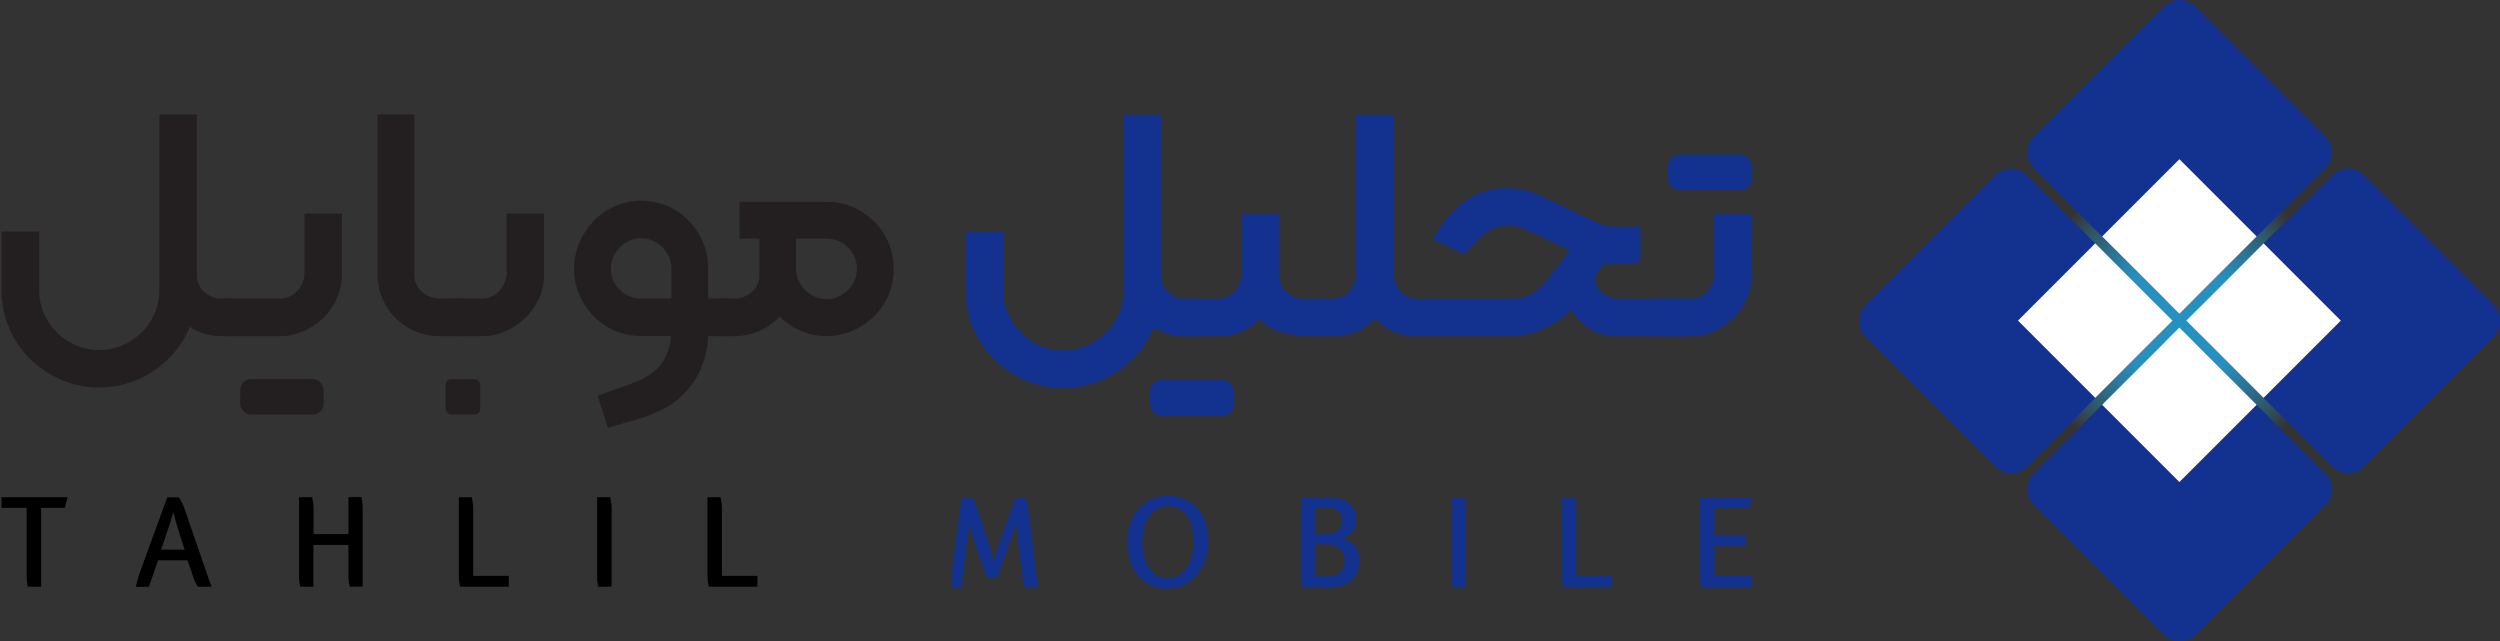 <svg xmlns="http://www.w3.org/2000/svg" xmlns:xlink="http://www.w3.org/1999/xlink" id="Layer_1" data-name="Layer 1" viewBox="0 0 810.72 207.95"><rect x="0" y="0" width="810.72" height="207.95" fill="#333333" stroke="none"/><defs><style>.cls-1{fill:url(#radial-gradient);}.cls-2{fill:#13318f;}.cls-3{fill:#fff;}.cls-4{fill:#231f20;}</style><radialGradient id="radial-gradient" cx="706.75" cy="103.97" r="65.01" gradientUnits="userSpaceOnUse"><stop offset="0.3" stop-color="#2690bf"></stop><stop offset="0.75" stop-color="#27aae1" stop-opacity="0"></stop></radialGradient></defs><circle class="cls-1" cx="706.75" cy="103.97" r="52.75"></circle><path class="cls-2" d="M699.4,98.89a7.19,7.19,0,0,1,0,10.17l-19.95,20-22.21,22.22a7.2,7.2,0,0,1-10.18,0l-42.18-42.18a7.19,7.19,0,0,1,0-10.17l42.18-42.18a7.2,7.2,0,0,1,10.18,0l22.2,22.21Z"></path><path class="cls-2" d="M754,44.28a7.2,7.2,0,0,1,0,10.18L731.8,76.67l-20,20a7.2,7.2,0,0,1-10.18,0l-20-20L659.49,54.46a7.2,7.2,0,0,1,0-10.18L701.66,2.11a7.2,7.2,0,0,1,10.18,0Z"></path><path class="cls-2" d="M754,163.67l-42.17,42.17a7.2,7.2,0,0,1-10.18,0l-42.18-42.17a7.2,7.2,0,0,1,0-10.18l42.18-42.18a7.2,7.2,0,0,1,10.18,0l20,20L754,153.49A7.2,7.2,0,0,1,754,163.67Z"></path><path class="cls-2" d="M808.61,109.06l-42.17,42.18a7.19,7.19,0,0,1-10.17,0l-42.18-42.18a7.19,7.19,0,0,1,0-10.17l20-20,22.21-22.21a7.2,7.2,0,0,1,10.18,0l42.17,42.18A7.19,7.19,0,0,1,808.61,109.06Z"></path><rect class="cls-3" x="661.74" y="86.26" width="35.42" height="35.43" transform="translate(125.49 510.89) rotate(-45)"></rect><rect class="cls-3" x="689.03" y="113.56" width="35.43" height="35.43" transform="translate(114.18 538.19) rotate(-45)"></rect><rect class="cls-3" x="689.03" y="58.96" width="35.43" height="35.43" transform="translate(152.79 522.2) rotate(-45)"></rect><rect class="cls-3" x="716.33" y="86.26" width="35.43" height="35.42" transform="translate(141.48 549.5) rotate(-45)"></rect><path d="M21,164.7H13.34v25.57H9c-.06-.38-.13-.78-.2-1.23a10.46,10.46,0,0,1-.15-1.25c0-.46,0-.93,0-1.41V164.7H.51v-3.47H21.93Z"></path><path d="M64.21,190.27a4.28,4.28,0,0,1-.51-.77c-.13-.24-.28-.51-.43-.82a5.29,5.29,0,0,1-.38-1l-2.1-6H51.28l-3,8.64H44.07a9.13,9.13,0,0,1,.31-1.33c.1-.38.21-.8.33-1.28s.25-.92.38-1.33l9.15-25.1H58a11.45,11.45,0,0,1,.61,1,13.72,13.72,0,0,1,1.13,2.45l8.84,25.57Zm-6.8-19.74c-.06-.27-.17-.65-.3-1.12s-.27-1-.39-1.43-.24-.9-.35-1.26a4.91,4.91,0,0,1-.18-.59l-1.33,4.4-2.61,7.72h7.62Z"></path><path d="M113.45,190.27a12.11,12.11,0,0,1-.25-1.23c-.07-.37-.12-.79-.16-1.25s-.05-.93-.05-1.41v-9.66H101.64v13.55H97.35c-.07-.38-.14-.78-.21-1.23a10.46,10.46,0,0,1-.15-1.25c0-.46,0-.93,0-1.41V161.23h4.24q.1.56.21,1.17c.07.38.12.78.18,1.2a11.78,11.78,0,0,1,.07,1.36v8.23H113v-12h4.25q0,.56.15,1.17a10.92,10.92,0,0,1,.15,1.2c0,.43.06.88.06,1.36v25.31Z"></path><path d="M149.2,190.27c-.07-.38-.14-.78-.21-1.23a10.46,10.46,0,0,1-.15-1.25c0-.46-.05-.93-.05-1.41V161.23H153c.07.37.14.76.2,1.17s.13.78.18,1.2a11.71,11.71,0,0,1,.08,1.36v21.78H165v3.53Z"></path><path d="M194,190.27c-.07-.38-.13-.78-.2-1.23a10.46,10.46,0,0,1-.15-1.25c0-.46,0-.93,0-1.41V161.23h4.25c.06.37.13.76.2,1.17s.12.78.18,1.2a11.78,11.78,0,0,1,.07,1.36v25.31Z"></path><path d="M229.83,190.27c-.07-.38-.14-.78-.21-1.23a10.46,10.46,0,0,1-.15-1.25c0-.46-.05-.93-.05-1.41V161.23h4.24q.1.56.21,1.17t.18,1.2a11.78,11.78,0,0,1,.07,1.36v21.78h11.51v3.53Z"></path><path class="cls-2" d="M332.14,190.27c-.07-.31-.14-.65-.2-1a24.06,24.06,0,0,1-.46-2.87l-1.54-11.86c-.07-.51-.12-1.06-.18-1.64s-.1-1.12-.15-1.63-.09-1-.13-1.33-.05-.6-.05-.67l-.18.64c-.08.33-.19.71-.33,1.15l-.46,1.46c-.17.53-.36,1-.56,1.51l-4.6,13.4h-2.92a5.62,5.62,0,0,1-.56-.82,9.78,9.78,0,0,1-.49-.92,6.8,6.8,0,0,1-.38-1.13l-3.48-10.22c-.13-.38-.28-.82-.43-1.33s-.29-1-.41-1.51-.21-.92-.28-1.28a5.06,5.06,0,0,1-.1-.64l-.57,4.76-1.94,16h-3.22c0-.38-.07-.78-.1-1.23a12,12,0,0,1-.05-1.25,9.75,9.75,0,0,1,.1-1.41l3.27-25.15h3.32a13.2,13.2,0,0,1,.67,1.17c.17.38.36.78.56,1.2s.39.86.56,1.31l3.89,11.81c.1.31.23.74.38,1.3s.32,1.14.49,1.72.36,1.32.56,2c.24-.75.46-1.46.67-2.15l.51-1.74c.17-.57.32-1,.46-1.38l5.52-15.28h3.12a10.62,10.62,0,0,0,.36,1.17c.1.38.19.77.28,1.18s.16.85.23,1.33l3.22,25.36Z"></path><path class="cls-2" d="M391.66,175.49a17.9,17.9,0,0,1-1.12,6.5,15.09,15.09,0,0,1-3,4.83,12.77,12.77,0,0,1-4.19,3,11.61,11.61,0,0,1-4.8,1,13.06,13.06,0,0,1-5.3-1,11.2,11.2,0,0,1-4.11-3,14.24,14.24,0,0,1-2.65-4.83,20.44,20.44,0,0,1-.95-6.47,17.55,17.55,0,0,1,1.07-6.34,14,14,0,0,1,2.89-4.65,11.74,11.74,0,0,1,4.16-2.84,12.94,12.94,0,0,1,4.89-.95,14.18,14.18,0,0,1,5.54,1,11.07,11.07,0,0,1,4.11,2.94,12.91,12.91,0,0,1,2.55,4.65A20.28,20.28,0,0,1,391.66,175.49Zm-4.71,0a20.16,20.16,0,0,0-.48-4.5,11.14,11.14,0,0,0-1.51-3.63,7.32,7.32,0,0,0-2.61-2.4,7.62,7.62,0,0,0-3.73-.87,7.08,7.08,0,0,0-3.35.79,7.78,7.78,0,0,0-2.61,2.3,11.25,11.25,0,0,0-1.68,3.61,17.08,17.08,0,0,0-.59,4.7,20.82,20.82,0,0,0,.48,4.55,12.37,12.37,0,0,0,1.51,3.79,7.92,7.92,0,0,0,2.58,2.6,7.2,7.2,0,0,0,7.11.08A7.87,7.87,0,0,0,384.7,184a12.58,12.58,0,0,0,1.67-3.76A18.36,18.36,0,0,0,387,175.49Z"></path><path class="cls-2" d="M440.69,181.63a9.9,9.9,0,0,1-.61,3.65,7.53,7.53,0,0,1-1.71,2.64,7.86,7.86,0,0,1-2.61,1.66,10.88,10.88,0,0,1-3.3.69c-.41,0-1,0-1.92,0l-2.81,0-3,0c-1,0-1.86,0-2.58-.07-.07-.41-.13-.84-.2-1.28s-.12-.79-.16-1.23,0-.87,0-1.28V161.23c1.33,0,2.82-.06,4.45-.08l4.45,0a14,14,0,0,1,3.66.46,8.46,8.46,0,0,1,2.86,1.38,6.64,6.64,0,0,1,1.89,2.31,7.1,7.1,0,0,1,.69,3.22,5.66,5.66,0,0,1-1.28,3.7,8.11,8.11,0,0,1-3.22,2.38,7.7,7.7,0,0,1,1.61.62,7.32,7.32,0,0,1,1.82,1.27,6.88,6.88,0,0,1,1.46,2.1A7.31,7.31,0,0,1,440.69,181.63Zm-5.52-12.79a4,4,0,0,0-1.43-3.32A5.87,5.87,0,0,0,430,164.4c-.65,0-1.33,0-2.05,0l-1.63,0v8.74l.61,0,1,.05,1,0h.77a6.68,6.68,0,0,0,2.48-.41,4.91,4.91,0,0,0,1.69-1,4.36,4.36,0,0,0,1.25-3Zm.82,12.71a5,5,0,0,0-.51-2.34,4.78,4.78,0,0,0-1.33-1.58,5.71,5.71,0,0,0-1.82-.89,7.3,7.3,0,0,0-1.91-.28h-2.18l-1.17,0-.74,0v10.38l.86,0c.38,0,.78,0,1.21,0h2.12c2,0,3.38-.5,4.22-1.5A5.73,5.73,0,0,0,436,181.55Z"></path><path class="cls-2" d="M471,190.27c-.07-.38-.14-.78-.2-1.23a10.46,10.46,0,0,1-.15-1.25q-.06-.69-.06-1.41V161.23h4.25q.11.56.21,1.17c.06.38.12.78.17,1.2a11.71,11.71,0,0,1,.08,1.36v25.31Z"></path><path class="cls-2" d="M506.86,190.27c-.07-.38-.14-.78-.21-1.23a10.46,10.46,0,0,1-.15-1.25c0-.46-.05-.93-.05-1.41V161.23h4.24q.1.56.21,1.17c.06.38.12.78.17,1.2a9.85,9.85,0,0,1,.08,1.36v21.78h11.51v3.53Z"></path><path class="cls-2" d="M567.29,164.7H555.94v8.7h10.18v3.37H555.94v10H567.8v3.53H551.65c-.07-.38-.14-.78-.21-1.23a10.46,10.46,0,0,1-.15-1.25c0-.46,0-.93,0-1.41V161.23H568Z"></path><path class="cls-4" d="M32.18,125.65a31,31,0,0,1-12.37-2.5A32.48,32.48,0,0,1,9.7,116.33a31.82,31.82,0,0,1-6.76-10A31.19,31.19,0,0,1,.51,94V75.09H12.69V94a18.84,18.84,0,0,0,1.52,7.56,19.75,19.75,0,0,0,10.42,10.41,19.51,19.51,0,0,0,15.1,0,19.75,19.75,0,0,0,10.42-10.41A19,19,0,0,0,51.67,94V37.08H63.86V89.22a7.11,7.11,0,0,0,2.31,5.36,7.7,7.7,0,0,0,5.48,2.19H73.6a6.09,6.09,0,0,1,4.51,1.59,5.7,5.7,0,0,1,1.7,4.38A5.7,5.7,0,0,1,73.6,109H71.65A18.58,18.58,0,0,1,61.54,106a31,31,0,0,1-4.81,8,33.28,33.28,0,0,1-6.82,6.22,31.52,31.52,0,0,1-17.73,5.42Z"></path><path class="cls-4" d="M90.9,109H73.72a6.25,6.25,0,0,1-4.63-1.71,5.87,5.87,0,0,1-1.7-4.51,5.7,5.7,0,0,1,1.7-4.38,6.52,6.52,0,0,1,4.63-1.59H90.9a6.77,6.77,0,0,0,3-.67,8.24,8.24,0,0,0,2.5-1.82,8.84,8.84,0,0,0,1.71-2.62,8,8,0,0,0,.61-3V69.24h12.18V89a18.73,18.73,0,0,1-1.58,7.61,20.7,20.7,0,0,1-4.33,6.34,21.53,21.53,0,0,1-6.4,4.38A18.4,18.4,0,0,1,90.9,109Z"></path><path class="cls-4" d="M148.4,109h-6a19.36,19.36,0,0,1-7.8-1.59,20,20,0,0,1-6.33-4.26A20.29,20.29,0,0,1,124,96.77,19.44,19.44,0,0,1,122.45,89V37.08h11.94v52a7.3,7.3,0,0,0,2.31,5.42,7.92,7.92,0,0,0,5.73,2.25h6a6.35,6.35,0,0,1,4.51,1.59,5.7,5.7,0,0,1,1.7,4.38A5.7,5.7,0,0,1,148.4,109Z"></path><path class="cls-4" d="M156.44,109h-8a6.25,6.25,0,0,1-4.63-1.71,5.84,5.84,0,0,1-1.71-4.51,5.67,5.67,0,0,1,1.71-4.38,6.52,6.52,0,0,1,4.63-1.59h8a6.77,6.77,0,0,0,3-.67,8.24,8.24,0,0,0,2.5-1.82,8.84,8.84,0,0,0,1.71-2.62,8,8,0,0,0,.61-3V69.24h12.18V89a18.73,18.73,0,0,1-1.58,7.61,20.7,20.7,0,0,1-4.33,6.34,21.53,21.53,0,0,1-6.4,4.38A18.4,18.4,0,0,1,156.44,109Z"></path><rect class="cls-4" x="144.53" y="122.97" width="11.21" height="11.45" rx="1.78"></rect><path class="cls-4" d="M217.23,111.64c.08-.41.16-.78.24-1.1a5.58,5.58,0,0,1,.07-.85c0-.33.06-.57.06-.73h-9.75a21.12,21.12,0,0,1-8.47-1.71,21.39,21.39,0,0,1-6.88-4.69,22.62,22.62,0,0,1-4.63-6.94,21.68,21.68,0,0,1,0-16.88,23.18,23.18,0,0,1,4.63-7.06,21.56,21.56,0,0,1,6.88-4.81,20.51,20.51,0,0,1,8.47-1.77,21.62,21.62,0,0,1,8.59,1.7,21,21,0,0,1,6.88,4.76,23.39,23.39,0,0,1,4.63,7,21.42,21.42,0,0,1,1.71,8.59v9.62h5.84A6.08,6.08,0,0,1,240,98.36a5.67,5.67,0,0,1,1.71,4.38A5.72,5.72,0,0,1,235.5,109h-5.84q-.74,12.66-9.63,20.34a22.45,22.45,0,0,1-4.08,2.8,50.34,50.34,0,0,1-4.63,2.2c-1.58.65-3.19,1.21-4.81,1.7L202,137.34a7.31,7.31,0,0,1-1.28.37,6.94,6.94,0,0,0-1.28.36l-2.31.73-3.29-10.47,2.31-.86c.41-.16.86-.32,1.34-.48l1.47-.49c2.27-.81,4.6-1.67,7-2.56a19.85,19.85,0,0,0,6-3.41,11.79,11.79,0,0,0,3.84-4.75A29.16,29.16,0,0,0,217.23,111.64Zm-9.38-34.36a9.13,9.13,0,0,0-3.72.79,10.29,10.29,0,0,0-3.1,2.14,10.08,10.08,0,0,0-2.13,3.1A9.56,9.56,0,0,0,201,94a9.46,9.46,0,0,0,6.88,2.8h9.87V87.15a10,10,0,0,0-9.87-9.87Z"></path><path class="cls-4" d="M268,109a20.73,20.73,0,0,1-8.16-1.65,21.71,21.71,0,0,1-7-4.69,20.87,20.87,0,0,1-6.64,4.69,18.81,18.81,0,0,1-7.73,1.65h-3.17a5.7,5.7,0,0,1-6.21-6.22,5.7,5.7,0,0,1,1.7-4.38,6.35,6.35,0,0,1,4.51-1.59h3.17a8.06,8.06,0,0,0,5.3-2.13,7.09,7.09,0,0,0,2.5-5.66V77.4h-6.46V65.46H268a21.42,21.42,0,0,1,8.59,1.71,21.61,21.61,0,0,1,11.51,11.51,21.46,21.46,0,0,1,1.71,8.59,21.12,21.12,0,0,1-1.71,8.47,21.39,21.39,0,0,1-4.69,6.88,22.62,22.62,0,0,1-6.94,4.63A21.16,21.16,0,0,1,268,109ZM258.16,77.4v9.87A9,9,0,0,0,259,91a10.29,10.29,0,0,0,2.14,3.1,10.08,10.08,0,0,0,3.16,2.14A9.56,9.56,0,0,0,268,97a9.42,9.42,0,0,0,3.84-.79A10.45,10.45,0,0,0,277.11,91a9.13,9.13,0,0,0,.79-3.72A9.8,9.8,0,0,0,268,77.4Z"></path><rect class="cls-4" x="77.9" y="122.91" width="27.07" height="11.57" rx="3.57"></rect><path class="cls-2" d="M344.76,125.7a30.8,30.8,0,0,1-12.37-2.5,32.08,32.08,0,0,1-10.11-6.82,31.44,31.44,0,0,1-6.76-10A31,31,0,0,1,313.08,94V75.14h12.18V94a18.77,18.77,0,0,0,1.53,7.55,19.48,19.48,0,0,0,4.2,6.21A19.9,19.9,0,0,0,337.2,112a19.54,19.54,0,0,0,15.11,0,19.9,19.9,0,0,0,10.42-10.42A18.93,18.93,0,0,0,364.25,94V37.14h12.18V89.28a7.1,7.1,0,0,0,2.32,5.36,7.7,7.7,0,0,0,5.48,2.19h1.95a6.13,6.13,0,0,1,4.51,1.58,5.72,5.72,0,0,1,1.7,4.39,5.69,5.69,0,0,1-6.21,6.21h-1.95a18.53,18.53,0,0,1-10.11-2.92,31.39,31.39,0,0,1-4.82,8,33.25,33.25,0,0,1-6.82,6.21,30.91,30.91,0,0,1-8.34,4A31.61,31.61,0,0,1,344.76,125.7Z"></path><path class="cls-2" d="M426.88,109a48.18,48.18,0,0,1-10.11-1.09,16.51,16.51,0,0,1-8.41-4.39A19.35,19.35,0,0,1,394.72,109h-7.84a5.7,5.7,0,0,1-6.22-6.21,5.69,5.69,0,0,1,1.59-4.39,6.29,6.29,0,0,1,4.63-1.58h7.84a7.39,7.39,0,0,0,5.48-2.38,8,8,0,0,0,2.31-5.78V69.42h12.18V89A7.55,7.55,0,0,0,417,94.51a7.41,7.41,0,0,0,5.54,2.32h6A6.13,6.13,0,0,1,433,98.41a5.5,5.5,0,0,1,1.7,4.39q0,3.9-2.25,5A11.92,11.92,0,0,1,426.88,109Z"></path><rect class="cls-2" x="372.91" y="123.14" width="27.07" height="11.57" rx="3.57"></rect><rect class="cls-2" x="540.89" y="50.05" width="27.07" height="11.57" rx="3.57"></rect><path class="cls-2" d="M461.84,109h-2.19a18.46,18.46,0,0,1-7.55-1.46,23.23,23.23,0,0,1-6.34-4.26A18.91,18.91,0,0,1,431.87,109h-3.41a5.69,5.69,0,0,1-6.21-6.21,6,6,0,0,1,1.7-4.39,6.69,6.69,0,0,1,4.51-1.58h3.41a7.14,7.14,0,0,0,5.54-2.5,8.18,8.18,0,0,0,2.26-5.66V37.14h12.18V88.67a8,8,0,0,0,2.32,5.72,7.29,7.29,0,0,0,5.48,2.44h2.19a6.67,6.67,0,0,1,4.51,1.58,5.93,5.93,0,0,1,1.7,4.39,5.69,5.69,0,0,1-6.21,6.21Z"></path><path class="cls-2" d="M545.68,109h-21q-9.75,0-15.23-8.65a30.23,30.23,0,0,1-8.77,6A27.49,27.49,0,0,1,490.15,109H463.41a6.21,6.21,0,0,1-4.57-1.64,6,6,0,0,1-1.64-4.45,5.92,5.92,0,0,1,1.7-4.45,6.25,6.25,0,0,1,4.51-1.64h27q6.21,0,11-5.85l7.55-9.87-14.25-6.82a14.12,14.12,0,0,0-9.2-.79,11.6,11.6,0,0,0-3,1.34,17,17,0,0,0-3,2.44Q478,78.8,475.9,81l-1.22,1.34-10-4.87L466,75.27a31.22,31.22,0,0,1,9.38-10.42A23.13,23.13,0,0,1,488.81,61a25.55,25.55,0,0,1,10.85,2.44l18.63,8.89a15.45,15.45,0,0,0,5.37,1.1h8.28V85l-7.07.61h-.12a28.6,28.6,0,0,1-4.63-.36L517,90a6.89,6.89,0,0,0,2.38,4.69,8.89,8.89,0,0,0,5.42,2.13h20.93a6.28,6.28,0,0,1,4.62,1.58,5.69,5.69,0,0,1,1.59,4.39,5.7,5.7,0,0,1-6.21,6.21Z"></path><path class="cls-2" d="M548,109h-9.87a6.29,6.29,0,0,1-4.63-1.7,5.84,5.84,0,0,1-1.7-4.51,5.69,5.69,0,0,1,1.7-4.39,6.57,6.57,0,0,1,4.63-1.58H548a6.77,6.77,0,0,0,3-.67,8.27,8.27,0,0,0,2.5-1.83,8.6,8.6,0,0,0,1.71-2.62,7.93,7.93,0,0,0,.61-3V69.3H568V89a18.65,18.65,0,0,1-1.59,7.62,20.57,20.57,0,0,1-4.32,6.33,21.38,21.38,0,0,1-6.4,4.39A18.55,18.55,0,0,1,548,109Z"></path></svg>